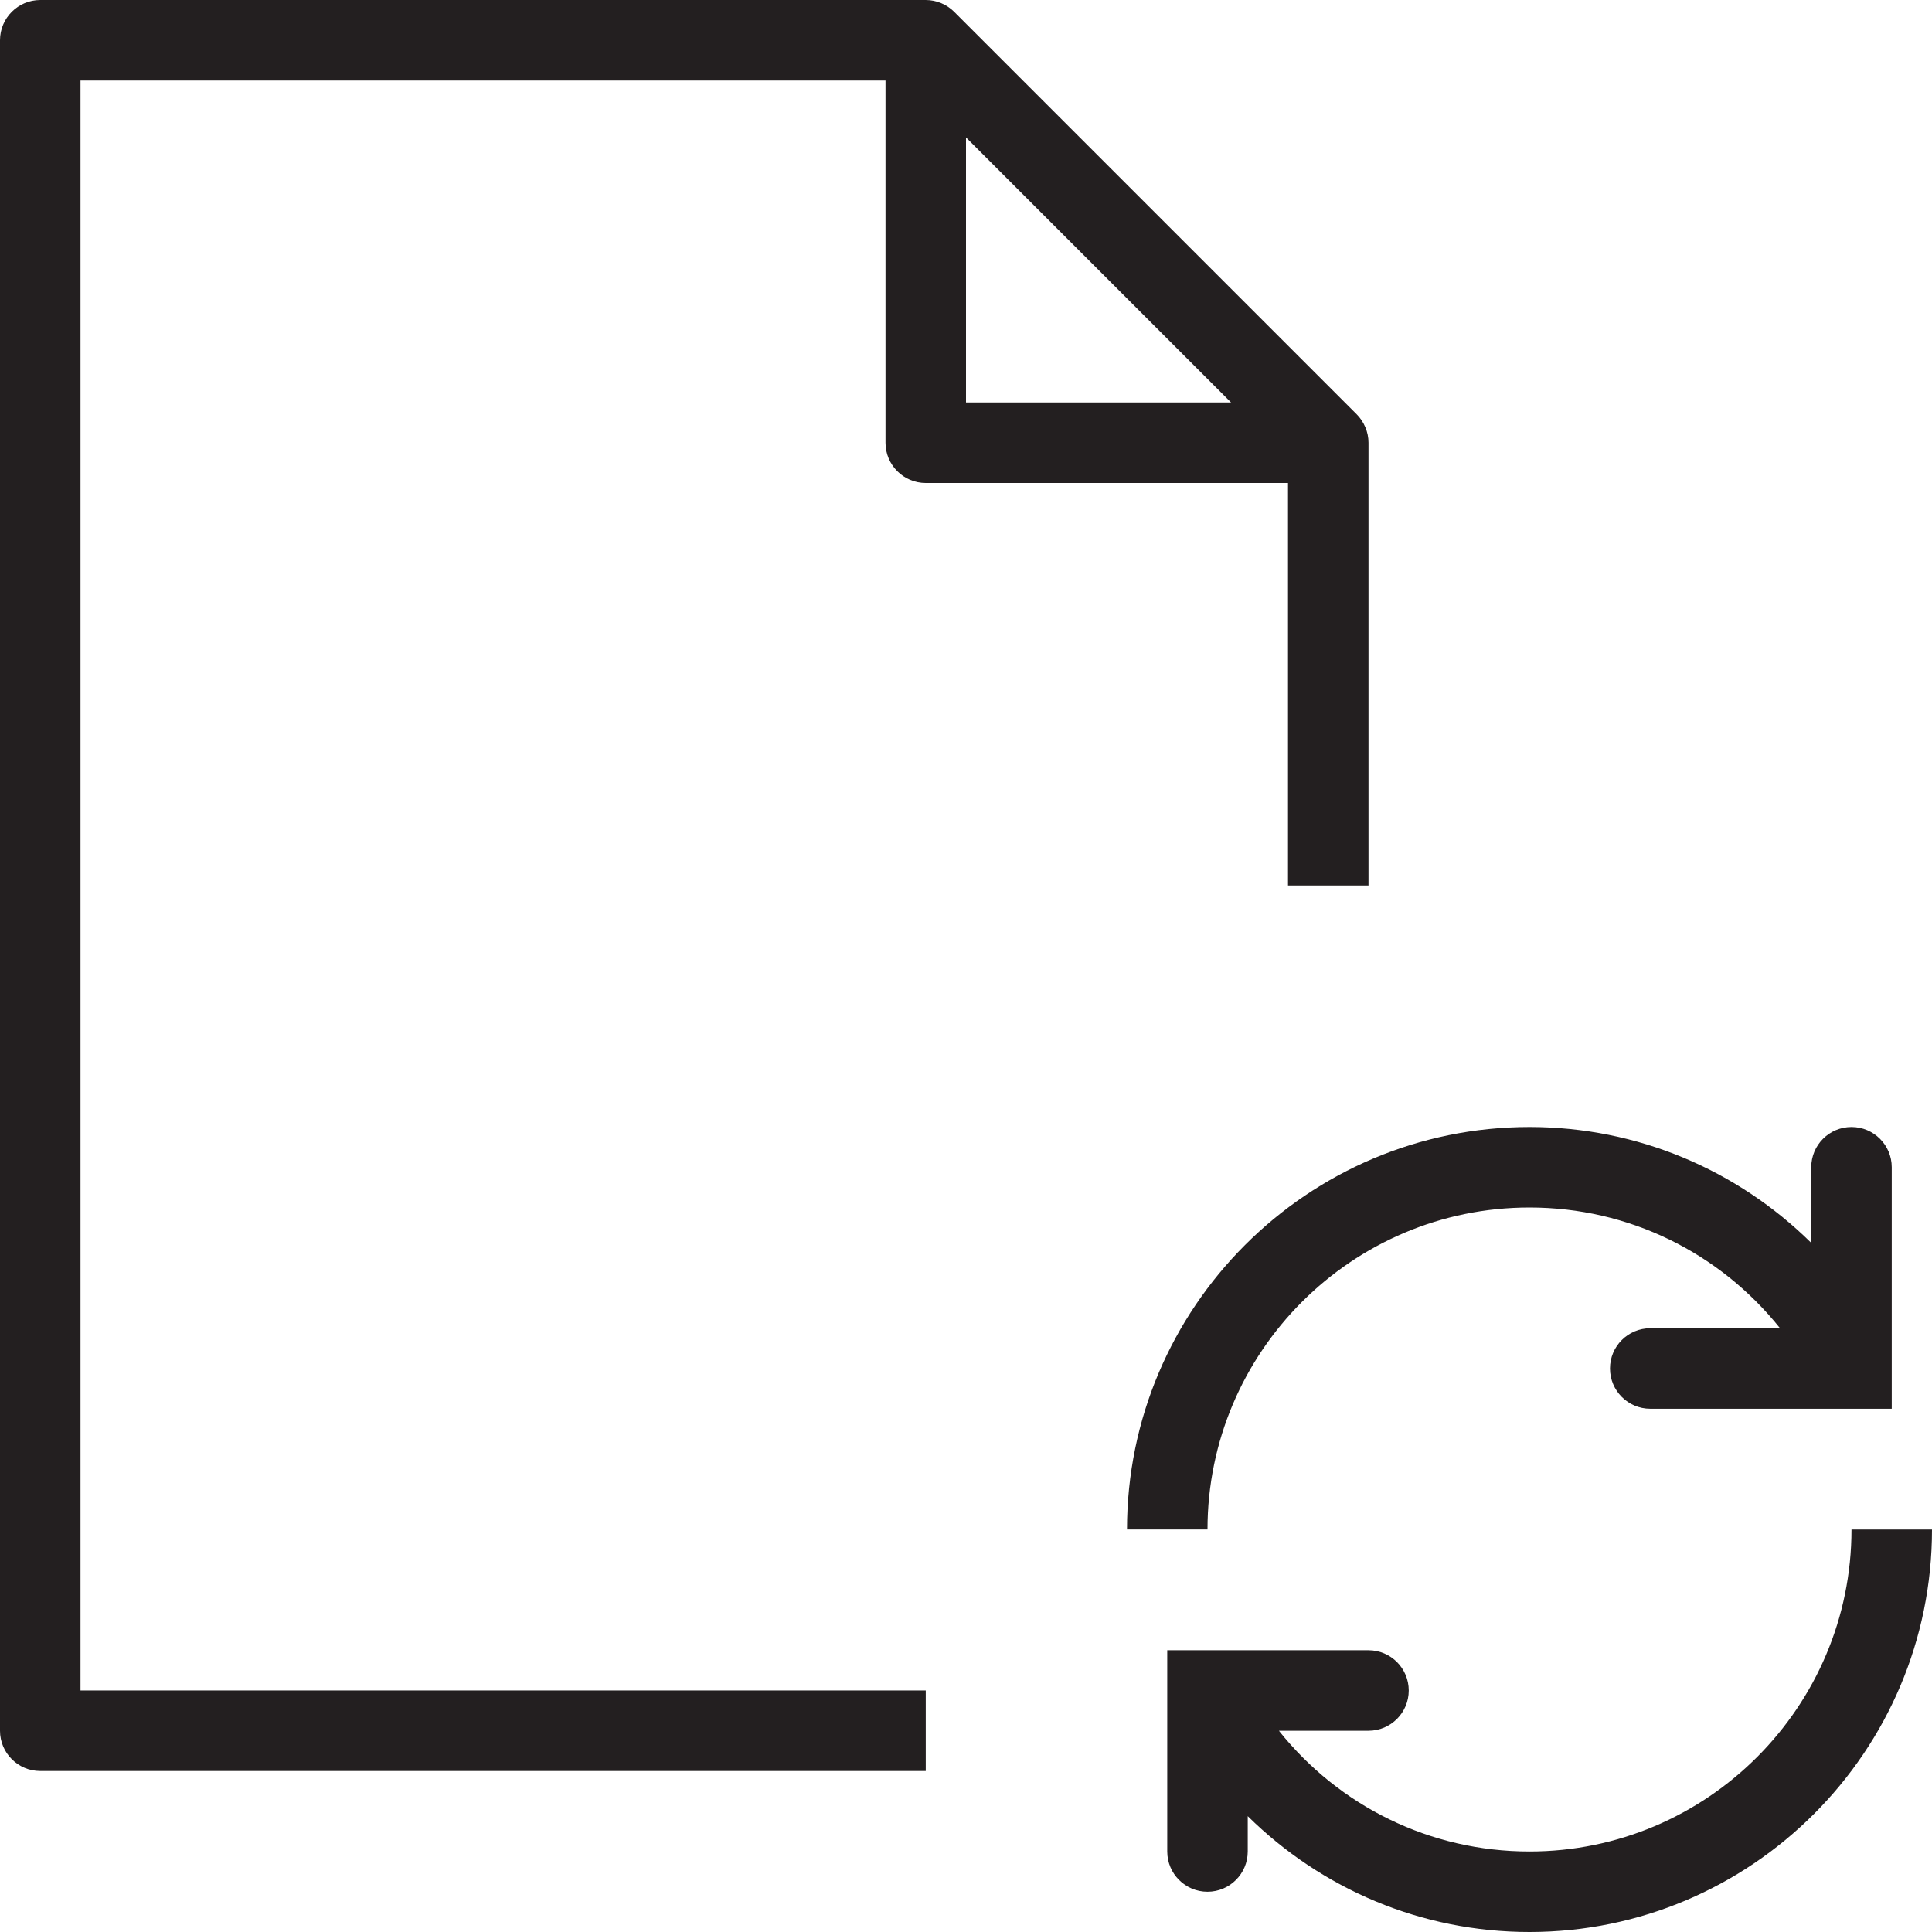 <?xml version="1.0" encoding="utf-8"?>
<!-- Generator: Adobe Illustrator 17.0.0, SVG Export Plug-In . SVG Version: 6.00 Build 0)  -->
<!DOCTYPE svg PUBLIC "-//W3C//DTD SVG 1.1//EN" "http://www.w3.org/Graphics/SVG/1.1/DTD/svg11.dtd">
<svg version="1.1" id="Layer_1" xmlns="http://www.w3.org/2000/svg" xmlns:xlink="http://www.w3.org/1999/xlink" x="0px" y="0px"
	 width="48px" height="48px" viewBox="0 0 48 48" enable-background="new 0 0 48 48" xml:space="preserve">
<g>
	<path fill="#231F20" d="M23,12h9v10h2V11c0-0.133-0.027-0.264-0.078-0.384c-0.051-0.121-0.124-0.231-0.216-0.323l-10-10
		c-0.092-0.092-0.201-0.165-0.323-0.216C23.264,0.027,23.133,0,23,0H1C0.448,0,0,0.448,0,1v42c0,0.552,0.448,1,1,1h22v-2H2V2h20v9
		C22,11.552,22.448,12,23,12z M24,3.414L30.586,10H24V3.414z"/>
	<path fill="#231F20" d="M38,30c2.472,0,4.726,1.126,6.225,3H41c-0.552,0-1,0.448-1,1s0.448,1,1,1h6v-6c0-0.552-0.448-1-1-1
		s-1,0.448-1,1v1.879C43.164,29.067,40.686,28,38,28c-5.514,0-10,4.486-10,10h2C30,33.589,33.589,30,38,30z"/>
	<path fill="#231F20" d="M46,38c0,4.411-3.589,8-8,8c-2.473,0-4.728-1.126-6.226-3H34c0.552,0,1-0.448,1-1s-0.448-1-1-1h-5v5
		c0,0.552,0.448,1,1,1s1-0.448,1-1v-0.878C32.836,46.933,35.314,48,38,48c5.514,0,10-4.486,10-10H46z"/>
</g>
</svg>
